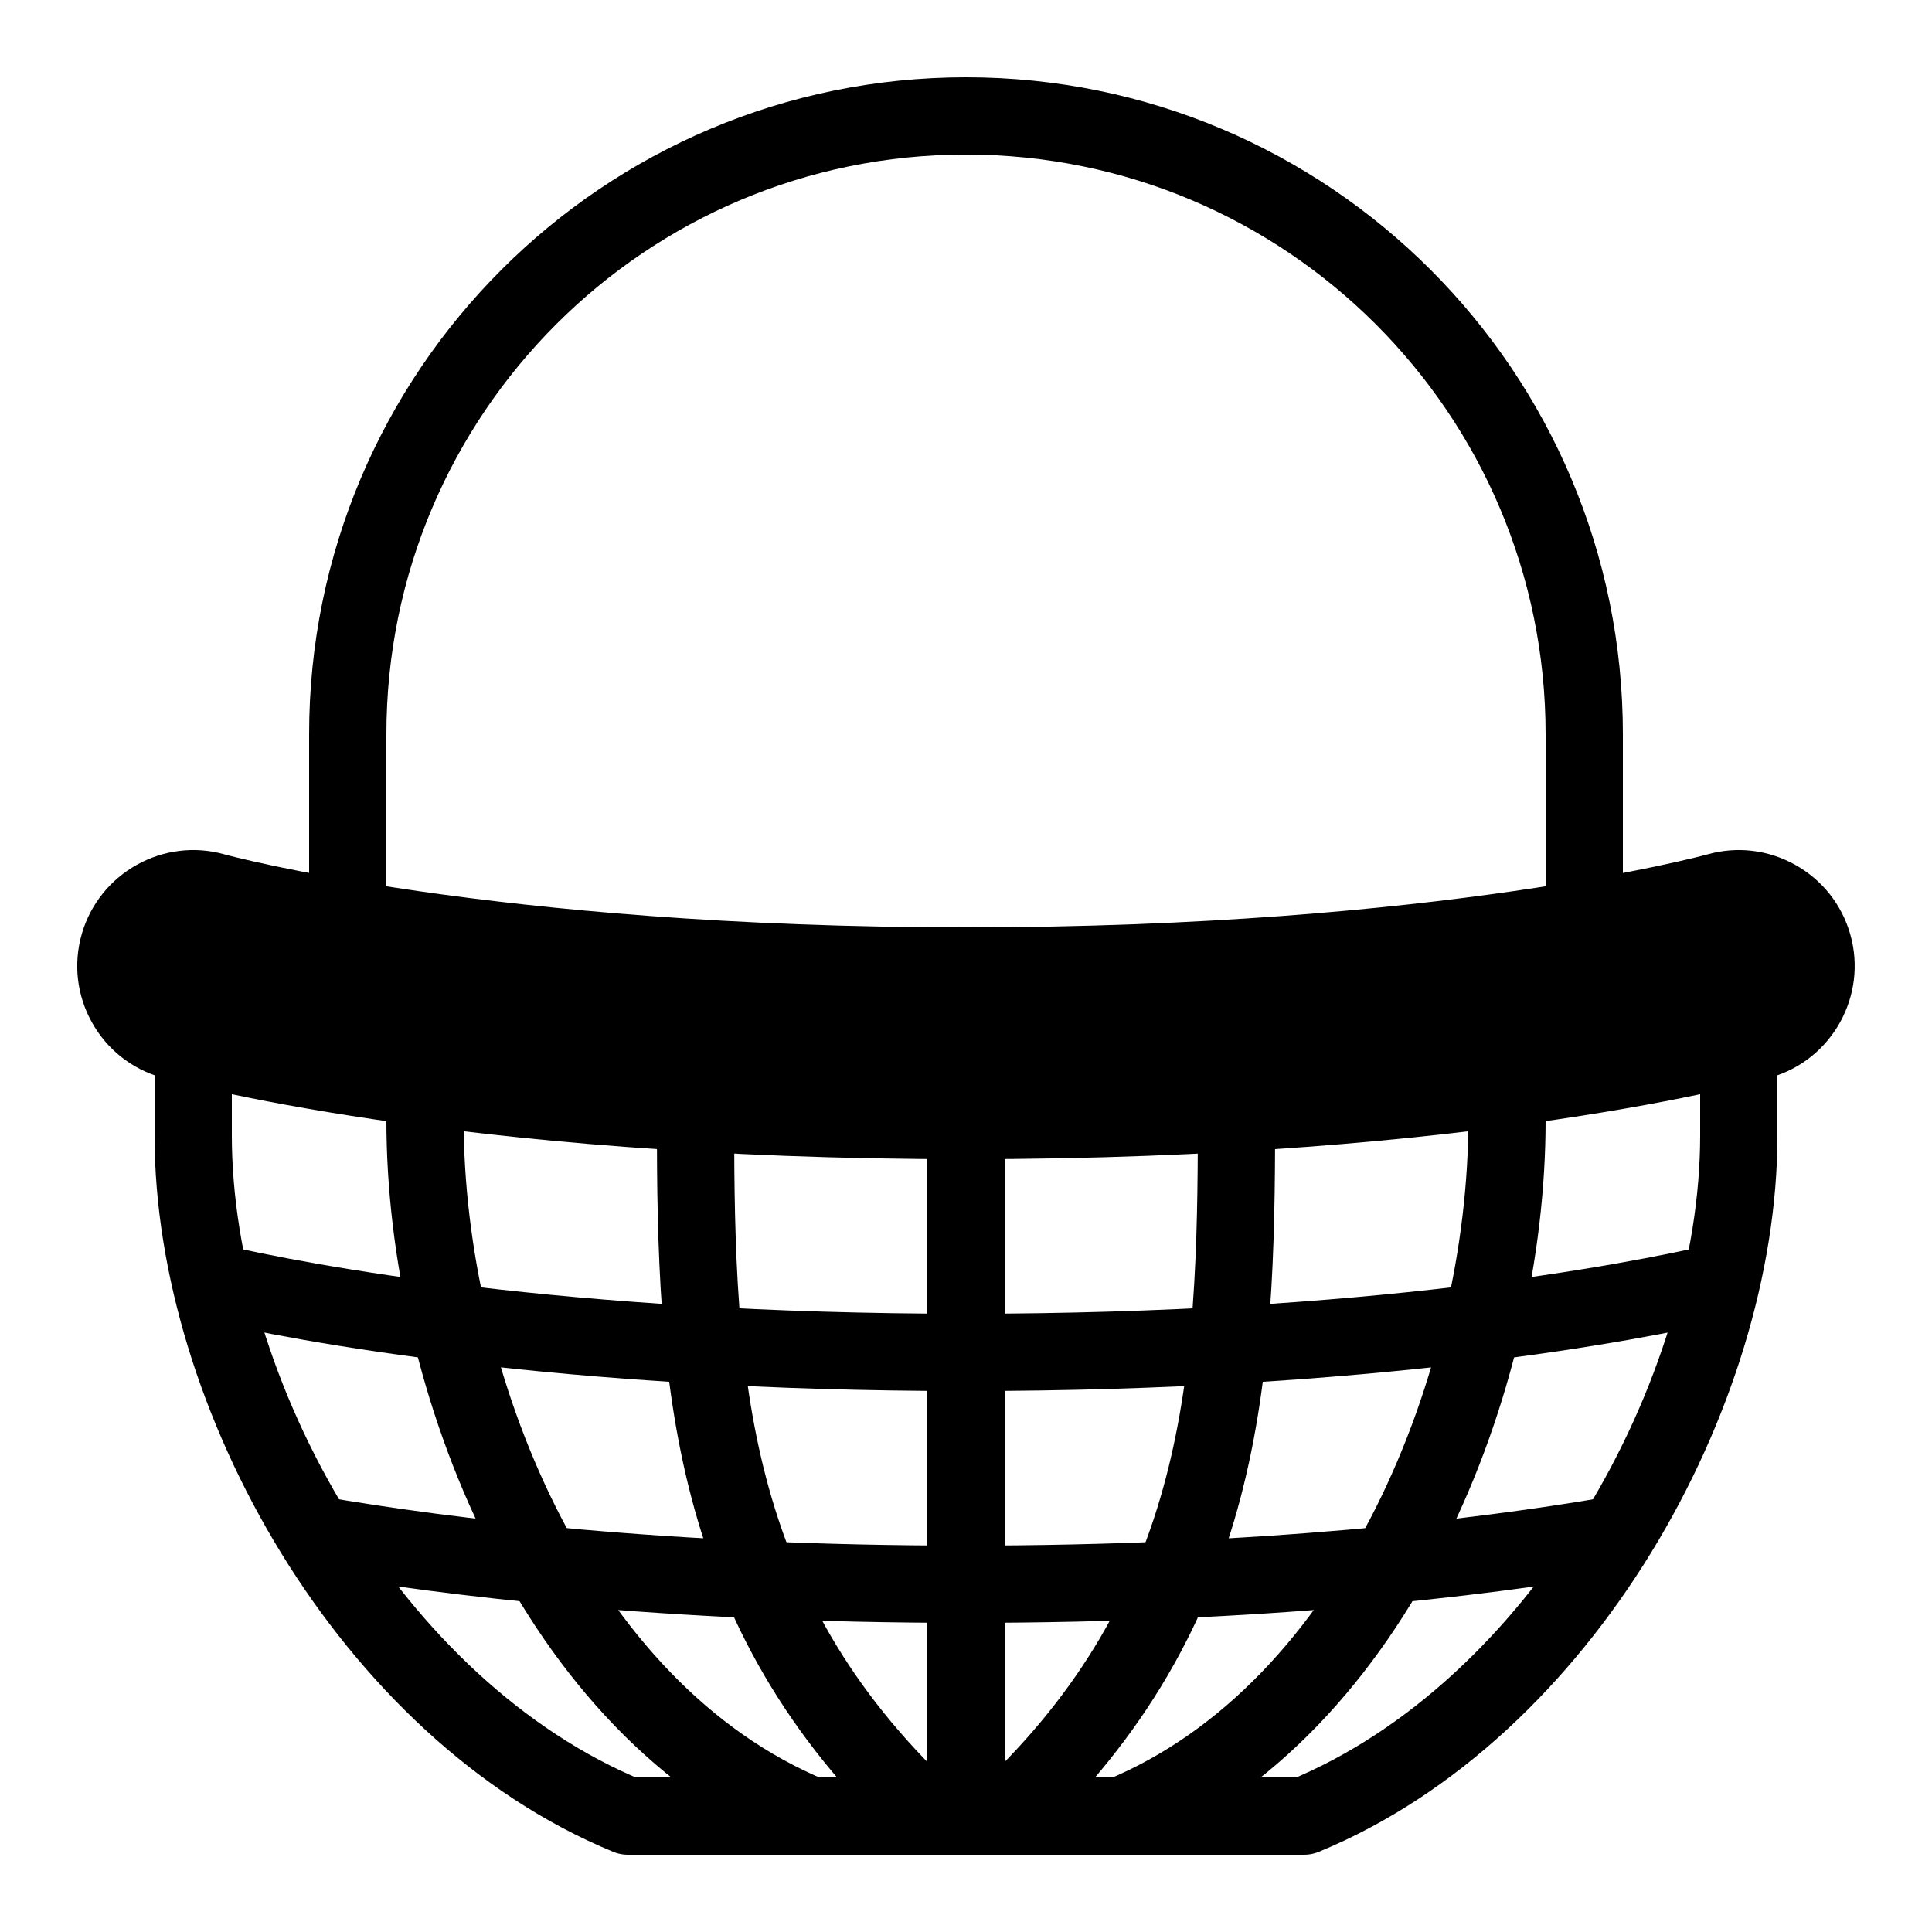 <?xml version="1.0" encoding="iso-8859-1"?>
<!-- Generator: Adobe Illustrator 23.0.6, SVG Export Plug-In . SVG Version: 6.00 Build 0)  -->
<svg version="1.1" id="Filled" xmlns="http://www.w3.org/2000/svg" xmlns:xlink="http://www.w3.org/1999/xlink" x="0px" y="0px"
	 viewBox="0 0 50 50" style="enable-background:new 0 0 50 50;" xml:space="preserve">
<path style="fill:none;stroke:#000000;stroke-width:2;stroke-linejoin:round;stroke-miterlimit:10;" d="M45,27v2.385
	C45,36.062,40.41,44.259,33.75,47c-5,0-12.5,0-17.5,0C9.591,44.259,5,36.061,5,29.385v-2.319 M21,47c-6.659-2.741-10-11.324-10-18
	 M24,47c-5.706-5.339-6-11.324-6-18"/>
<path style="fill:none;stroke:#000000;stroke-width:2;stroke-linejoin:round;stroke-miterlimit:10;" d="M32,29
	c0,6.676-0.294,12.661-6,18"/>
<path style="fill:none;stroke:#000000;stroke-width:2;stroke-linejoin:round;stroke-miterlimit:10;" d="M39,29
	c0,6.676-3.341,15.259-10,18"/>
<path style="fill:none;stroke:#000000;stroke-width:2;stroke-linejoin:round;stroke-miterlimit:10;" d="M9,24.563V19
	c0-8.837,7.163-16,16-16s16,7.163,16,16v5.563"/>
<path d="M25,30c-13.279,0-20.523-2.029-20.825-2.116c-0.77-0.22-1.408-0.727-1.797-1.427c-0.39-0.701-0.482-1.511-0.263-2.281
	c0.455-1.586,2.116-2.514,3.704-2.062C5.883,22.132,12.745,24,25,24s19.117-1.868,19.185-1.887c0.765-0.216,1.574-0.122,2.273,0.268
	c0.701,0.391,1.208,1.03,1.427,1.8c0.452,1.589-0.473,3.251-2.061,3.704C45.523,27.971,38.279,30,25,30z"/>
<path style="fill:none;stroke:#000000;stroke-width:2;stroke-miterlimit:10;" d="M44.551,33.173C42.148,33.728,35.491,35,25,35
	c-10.491,0-17.147-1.272-19.55-1.827"/>
<path style="fill:none;stroke:#000000;stroke-width:2;stroke-miterlimit:10;" d="M41.65,39.746C38.238,40.326,32.634,41,25,41
	c-7.781,0-13.453-0.7-16.844-1.288"/>
<line style="fill:none;stroke:#000000;stroke-width:2;stroke-linejoin:round;stroke-miterlimit:10;" x1="25" y1="29" x2="25" y2="47"/>
</svg>